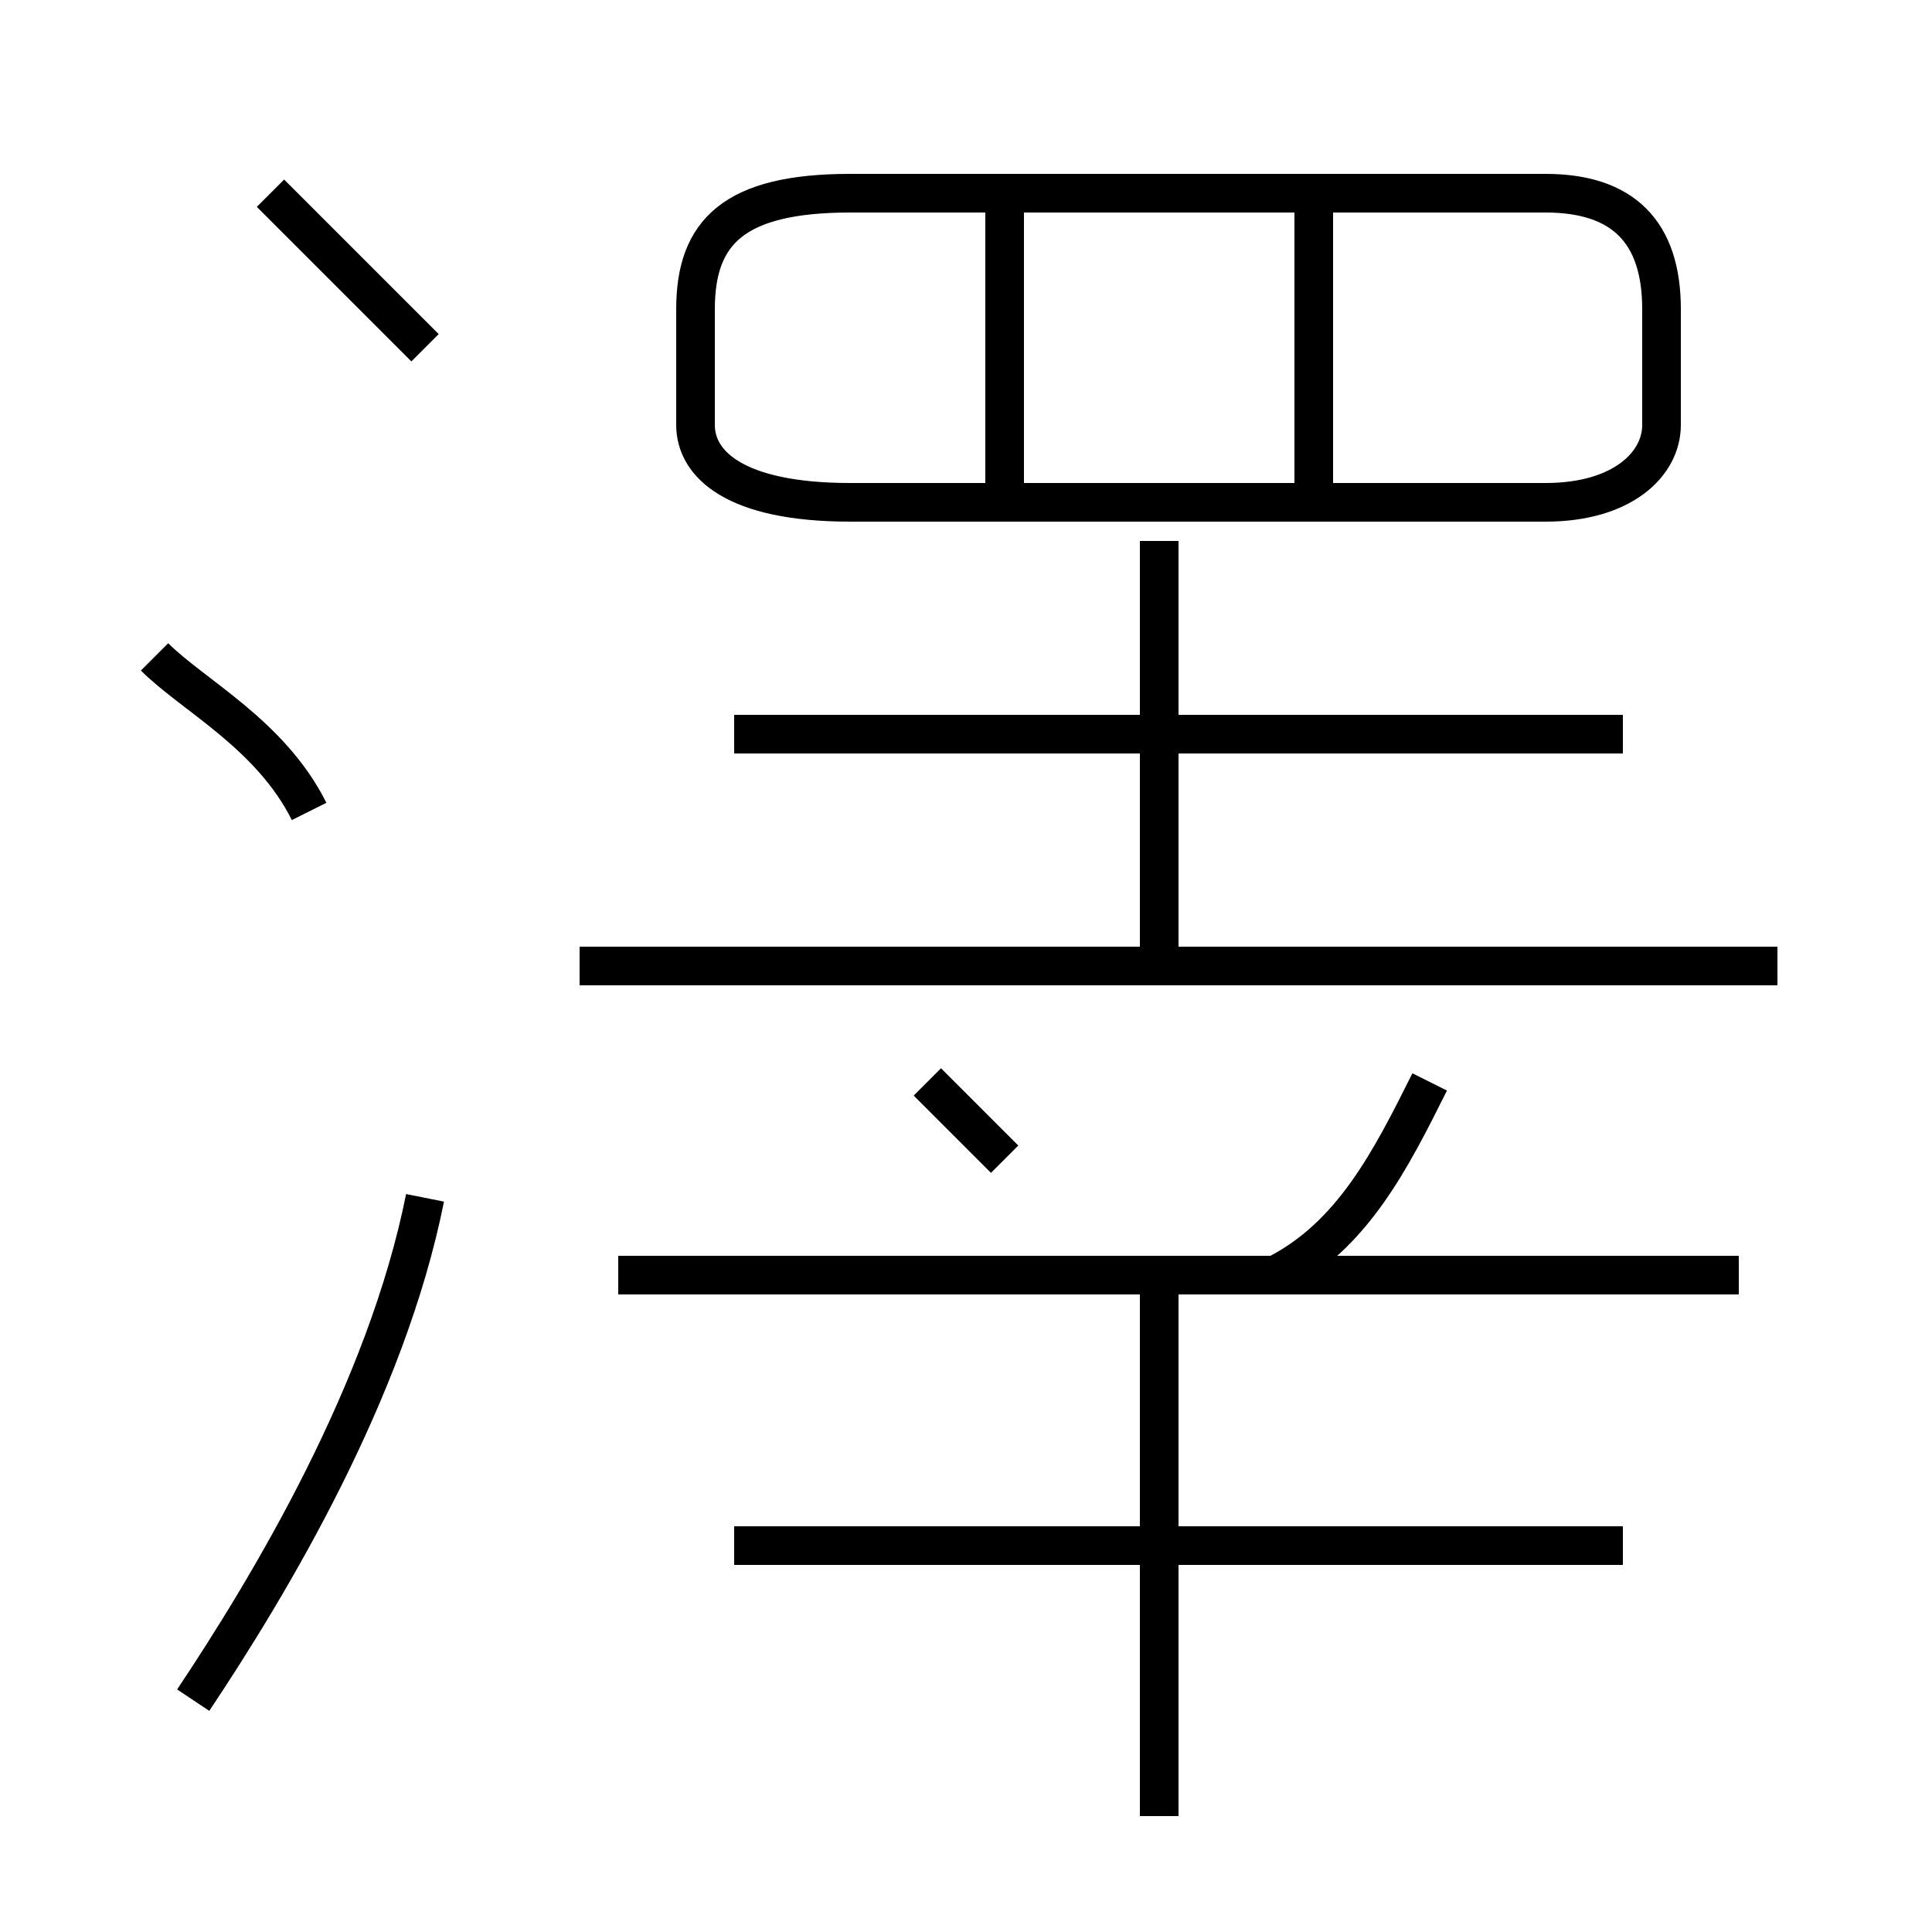 <?xml version='1.0' encoding='utf8'?>
<svg viewBox="0.0 -6.0 50.0 50.0" version="1.1" xmlns="http://www.w3.org/2000/svg">
<rect x="0.0" y="-6.0" width="50.0" height="50.0" fill="#808080" stroke="none"/>
<rect x="-1000" y="-1000" width="2000" height="2000" stroke="white" fill="white"/>
<g style="fill:white;stroke:#000000;  stroke-width:1">
<path d="M 22 -31 L 40 -31 C 42 -31 43 -32 43 -33 L 43 -36 C 43 -38 42 -39 40 -39 L 22 -39 C 19 -39 18 -38 18 -36 L 18 -33 C 18 -32 19 -31 22 -31 Z M 5 0 C 7 -3 10 -8 11 -13 M 8 -23 C 7 -25 5 -26 4 -27 M 30 3 L 30 -11 M 42 -4 L 19 -4 M 26 -14 C 25 -15 25 -15 24 -16 M 45 -11 L 16 -11 M 11 -35 C 10 -36 8 -38 7 -39 M 46 -19 L 15 -19 M 33 -11 C 35 -12 36 -14 37 -16 M 30 -19 L 30 -30 M 42 -25 L 19 -25 M 26 -31 L 26 -39 M 34 -31 L 34 -39" transform="translate(0.0 38.0)" />
</g>
</svg>